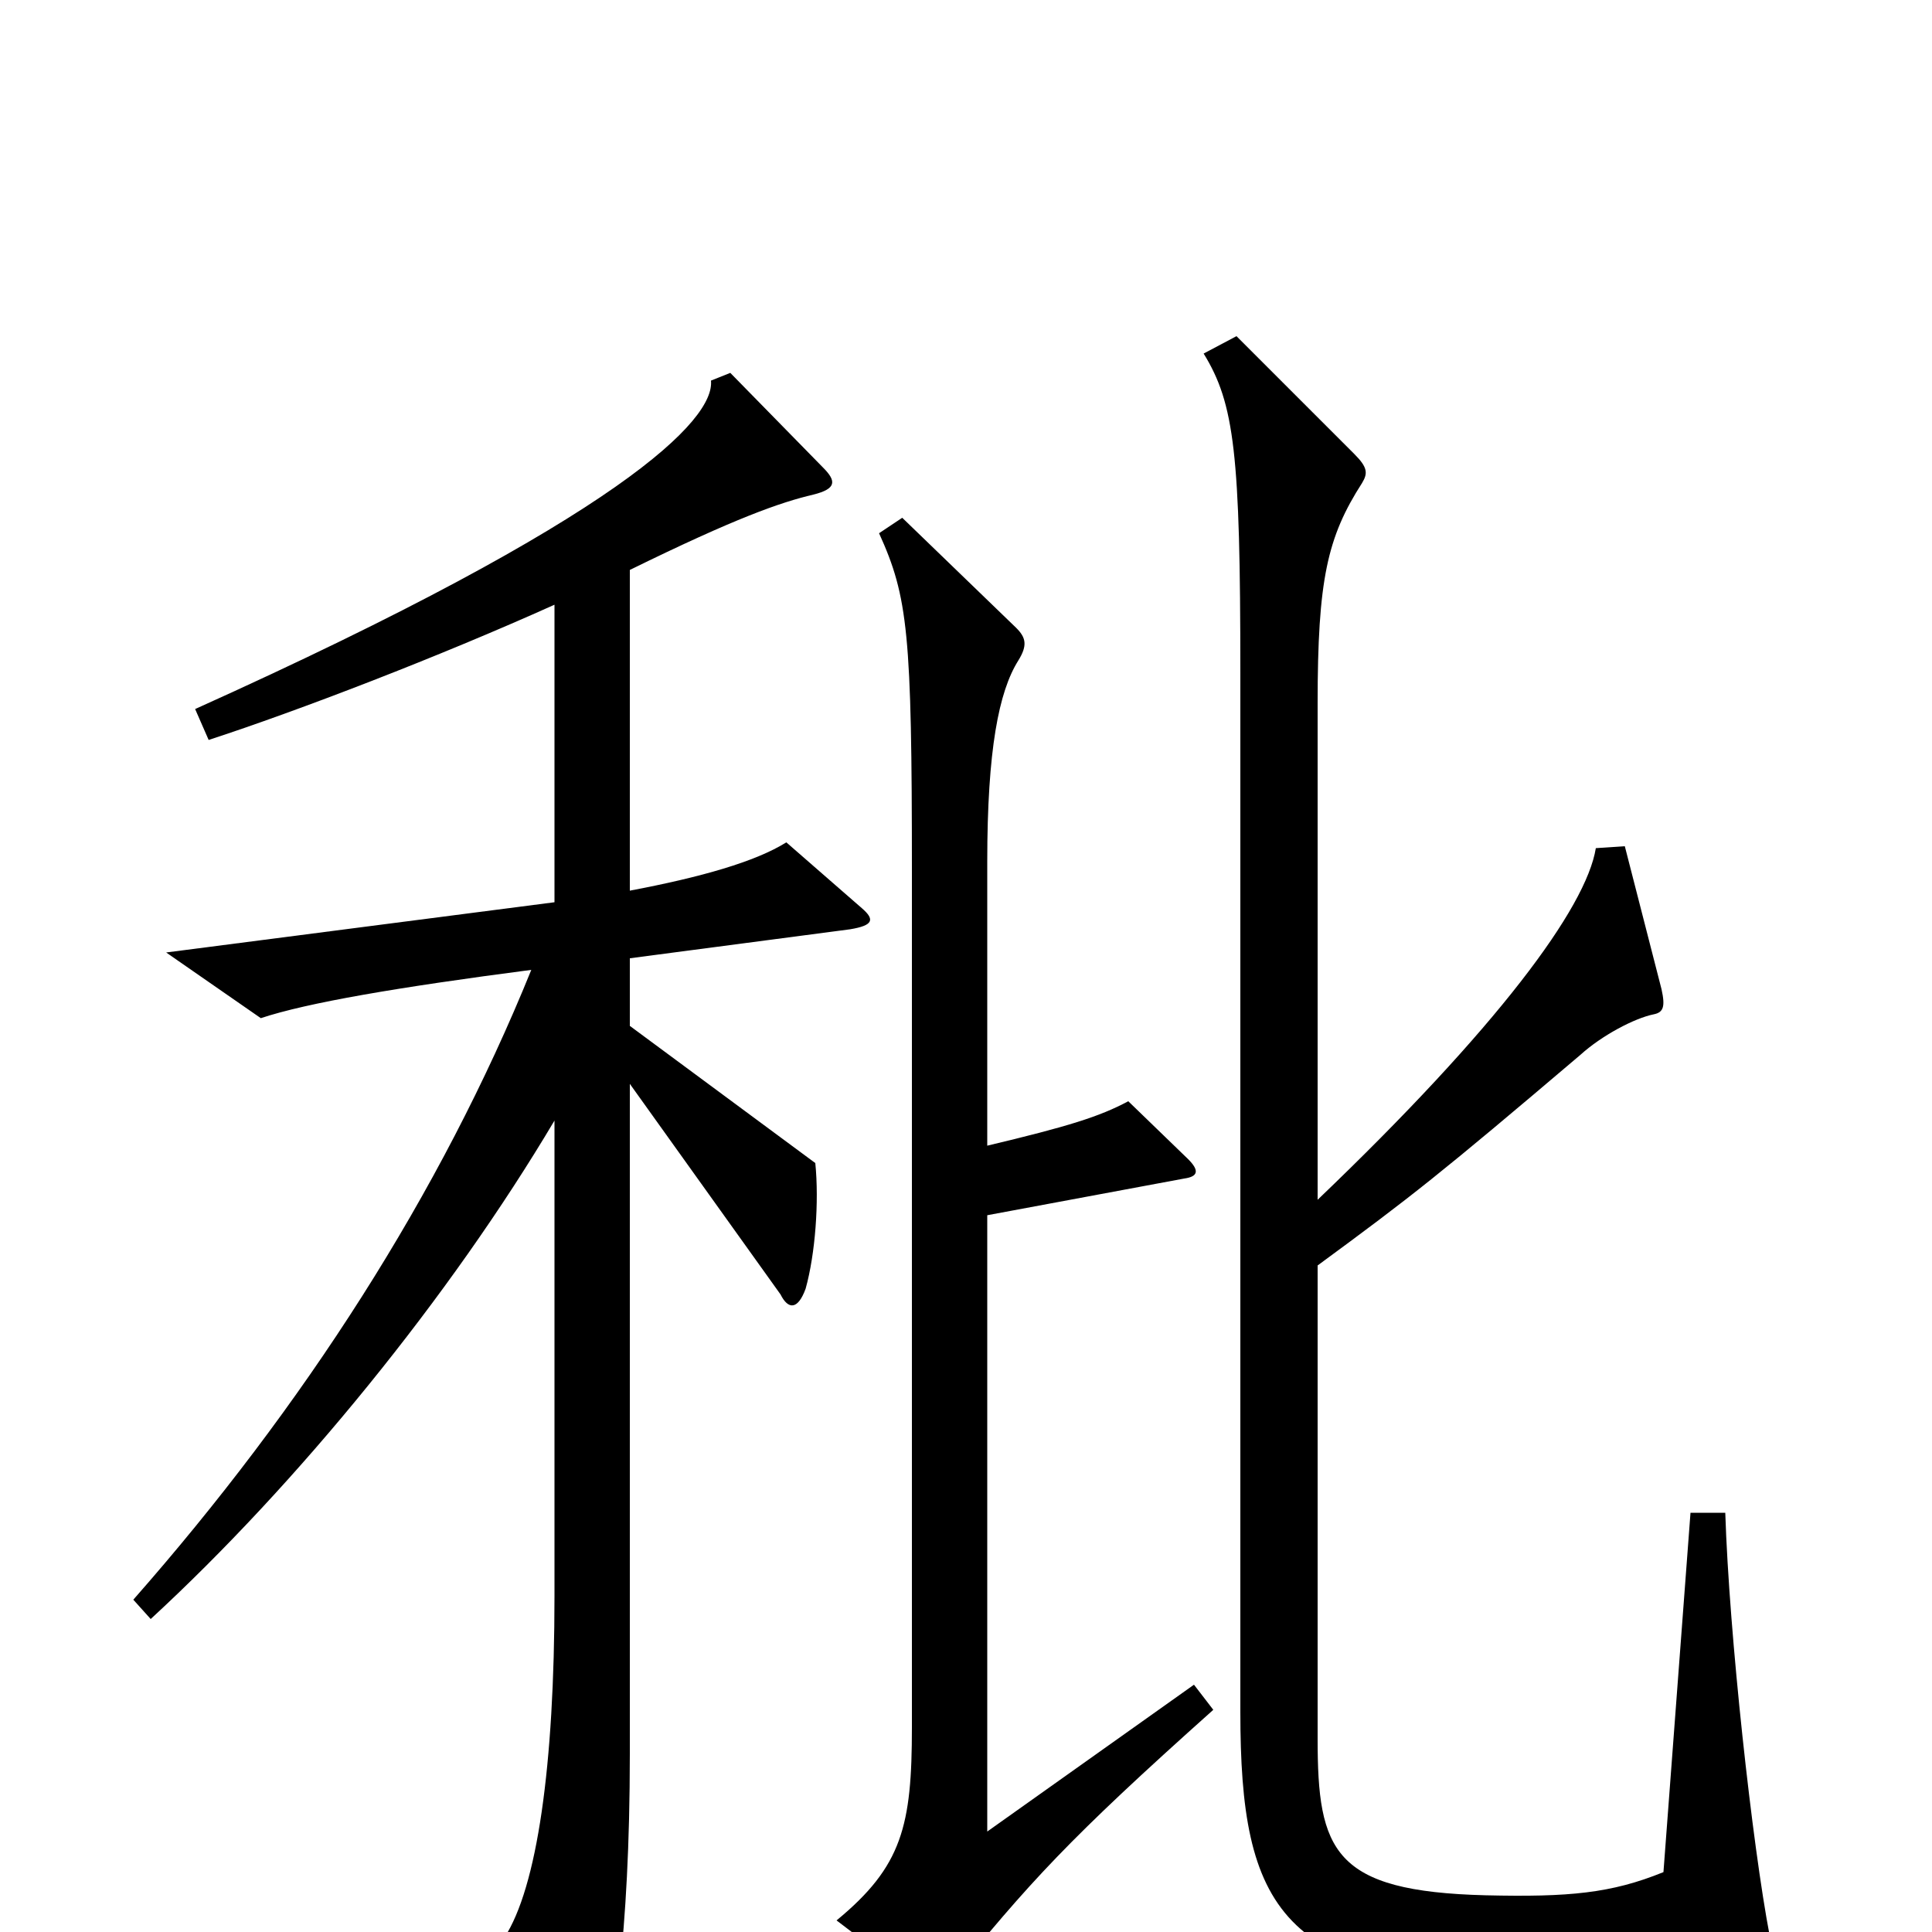 <svg xmlns="http://www.w3.org/2000/svg" viewBox="0 -1000 1000 1000">
	<path fill="#000000" d="M916 2C907 -45 895 -154 893 -217H875L861 -31C834 -20 812 -18 769 -19C690 -21 682 -42 682 -100V-345C731 -381 745 -392 818 -454C829 -464 846 -473 856 -475C861 -476 862 -479 860 -488L841 -562L826 -561C821 -530 775 -468 682 -379V-636C682 -700 687 -722 705 -750C708 -755 708 -758 701 -765L640 -826L623 -817C639 -791 642 -765 642 -652V-114C642 -12 663 26 794 27C833 27 872 24 912 16C916 15 918 12 916 2ZM446 -530L407 -564C391 -554 363 -546 326 -539V-705C381 -732 404 -740 421 -744C433 -747 433 -751 426 -758L378 -807L368 -803C370 -783 323 -733 101 -633L108 -617C154 -632 227 -660 287 -687V-533L86 -507L135 -473C159 -481 206 -489 275 -498C228 -382 157 -272 69 -172L78 -162C154 -232 233 -329 287 -420V-174C287 -86 278 -23 261 3L296 76C302 87 306 88 310 77C317 58 326 2 326 -92V-439L404 -330C408 -322 413 -322 417 -333C422 -351 424 -378 422 -398L326 -469V-504L440 -519C452 -521 453 -524 446 -530ZM628 -115L618 -128L511 -52V-371L613 -390C620 -391 621 -394 615 -400L584 -430C569 -422 553 -417 511 -407V-554C511 -612 517 -642 527 -658C532 -666 531 -670 526 -675L467 -732L455 -724C470 -691 472 -672 472 -549V-106C472 -55 467 -34 433 -6L479 29C483 32 487 31 490 27C533 -26 553 -48 628 -115Z"/>
</svg>